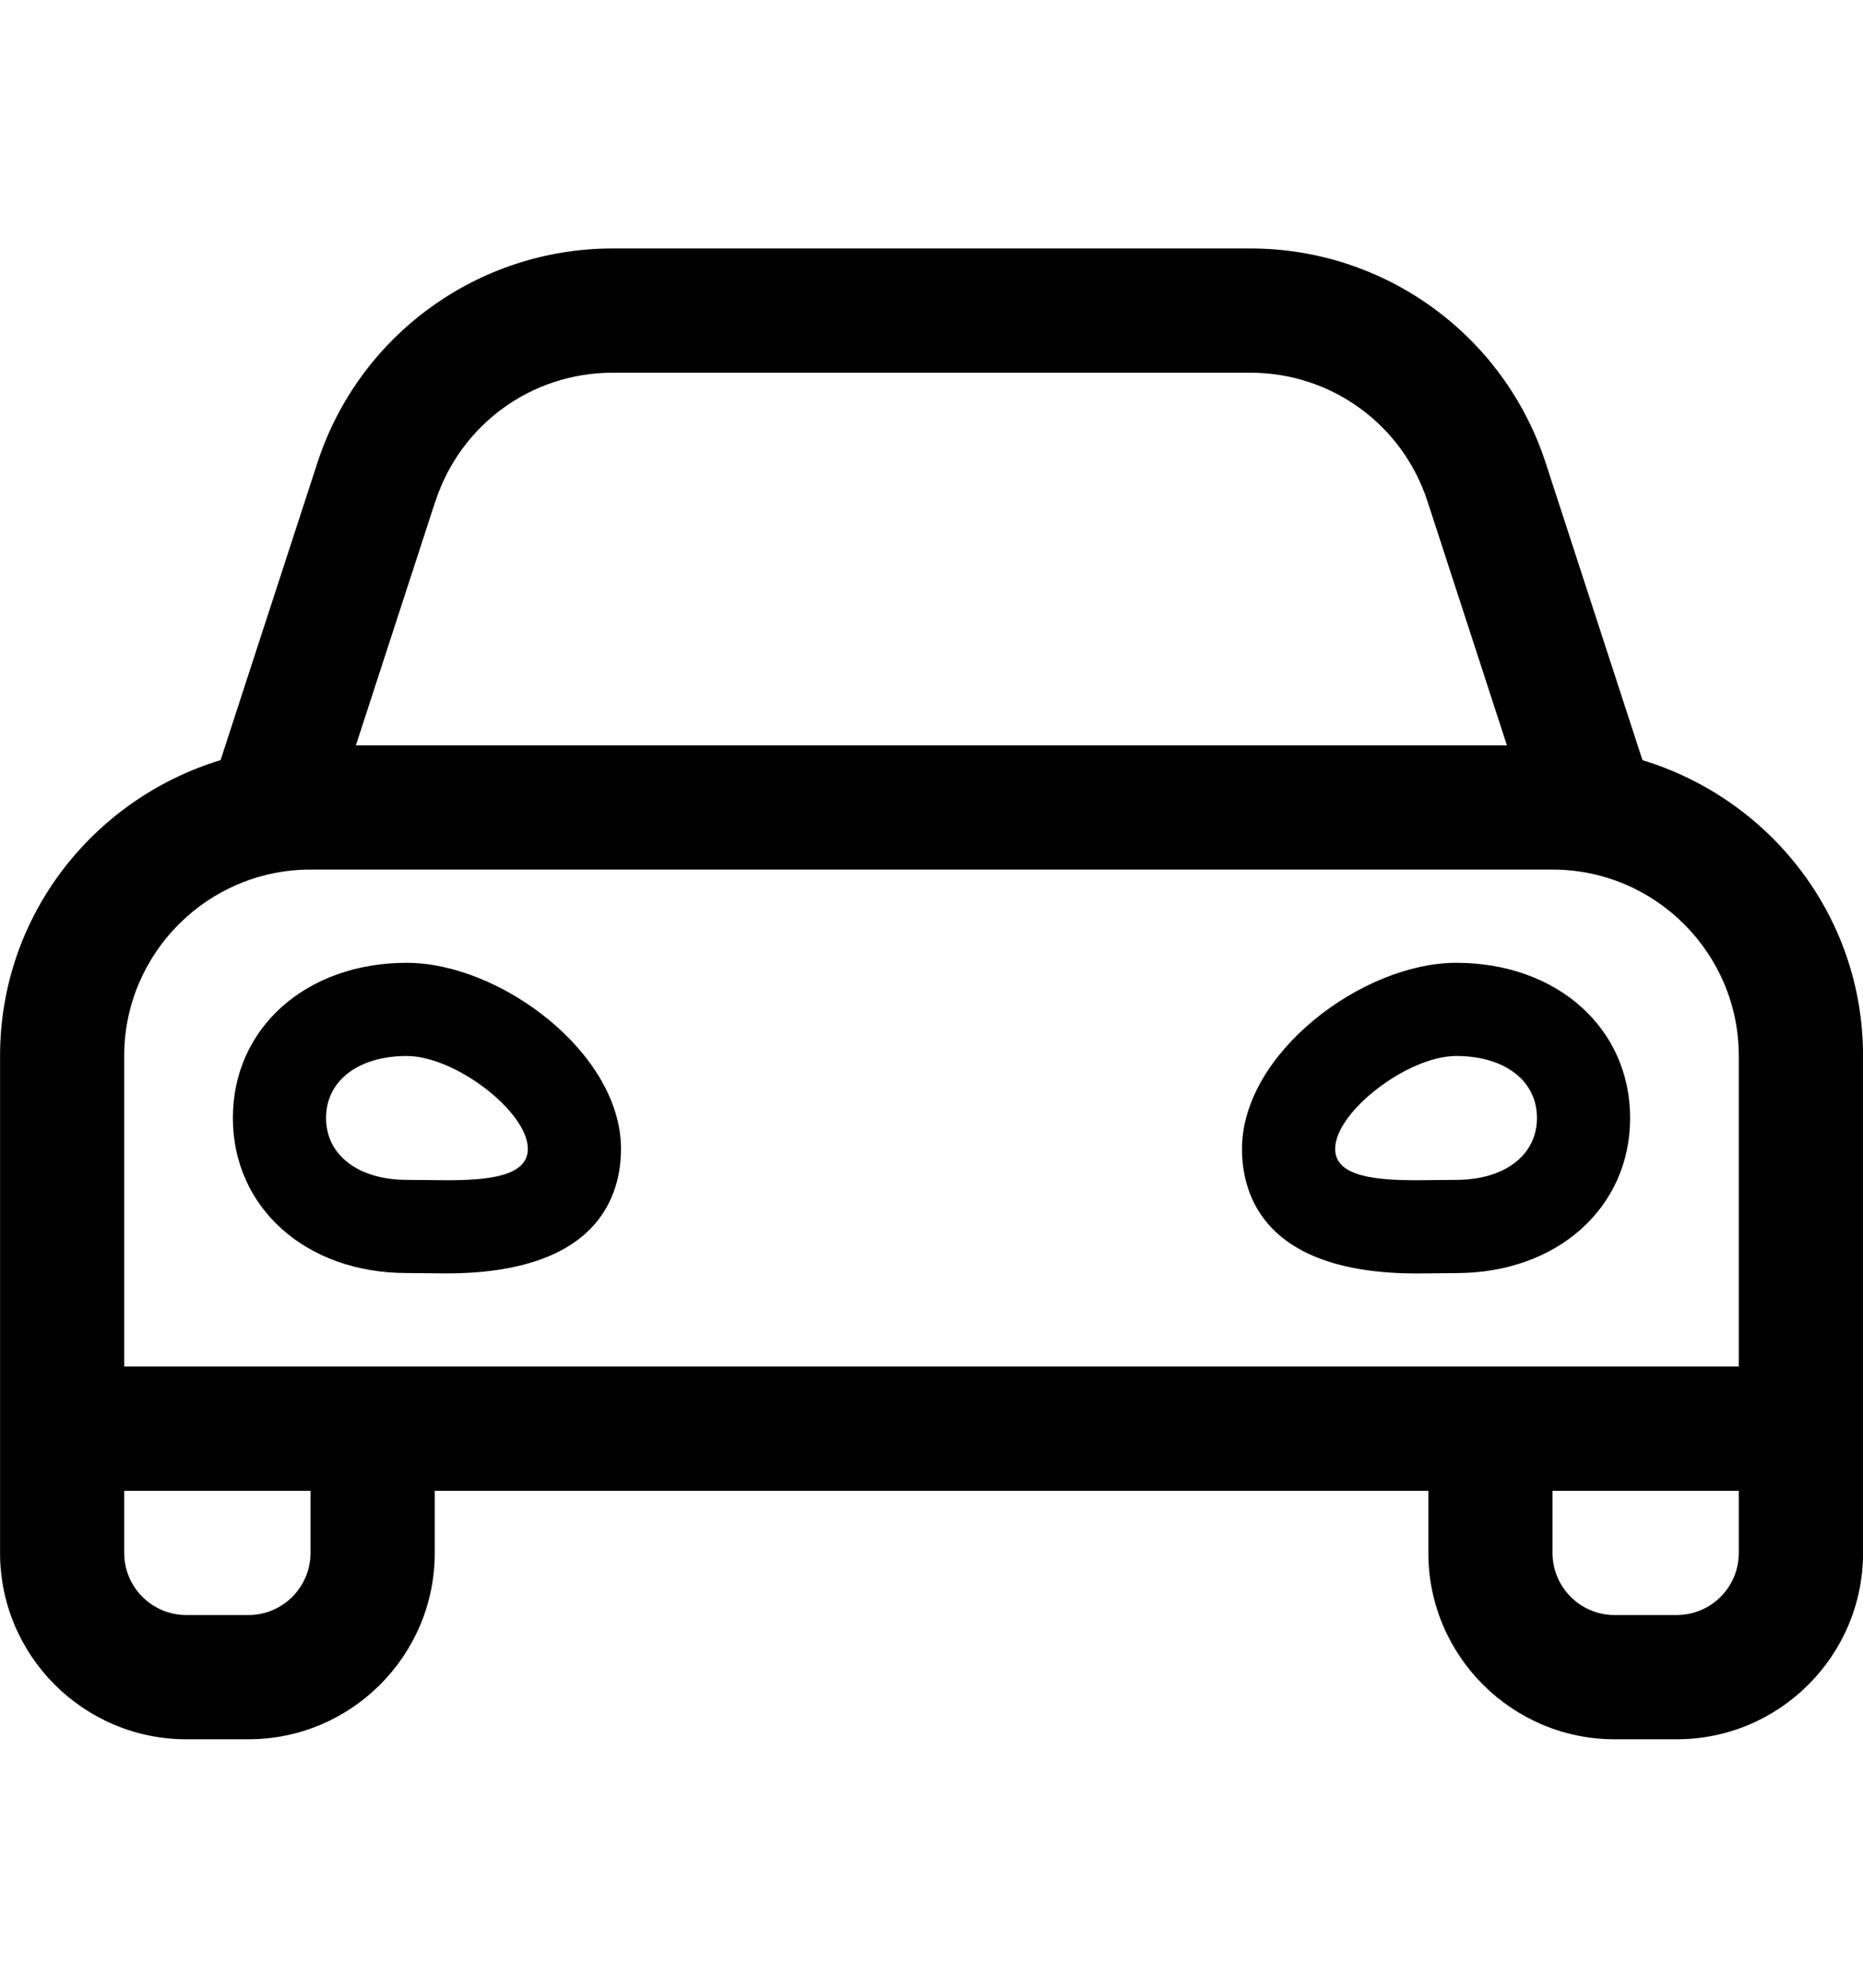 <!-- Generated by IcoMoon.io -->
<svg version="1.1" xmlns="http://www.w3.org/2000/svg" width="30" height="32" viewBox="0 0 30 32">
<title>car-alt</title>
<path d="M26.449 12.238l-1.559-4.786c-0.671-2.059-2.589-3.452-4.754-3.452h-10.271c-2.165 0-4.084 1.393-4.754 3.451l-1.559 4.786c-2.050 0.624-3.551 2.508-3.551 4.762v8.001c0 1.654 1.346 3 3 3h1c1.654 0 3-1.346 3-3v-1h16v1c0 1.654 1.346 3 3 3h1c1.654 0 3-1.346 3-3v-8.001c0-2.254-1.501-4.137-3.551-4.761zM7.012 8.071c0.404-1.239 1.55-2.071 2.852-2.071h10.271c1.302 0 2.449 0.833 2.852 2.071l1.279 3.928h-18.535l1.279-3.928zM5 25c0 0.552-0.449 1-1 1h-1c-0.551 0-1-0.448-1-1v-1h3v1zM28 25c0 0.552-0.449 1-1 1h-1c-0.551 0-1-0.448-1-1v-1h3v1zM28 19.999v2h-26v-5c0-1.654 1.346-3 3-3h20c1.654 0 3 1.346 3 3v3zM6.55 15.5c-1.622 0-2.8 1.050-2.8 2.497s1.178 2.497 2.8 2.497l0.634 0.006c2.451 0 2.816-1.256 2.816-2.005 0-1.543-1.944-2.995-3.45-2.995zM7.184 19c-0.219 0-0.439-0.006-0.634-0.006-0.78 0-1.3-0.399-1.3-0.997s0.52-0.997 1.3-0.997 1.95 0.898 1.95 1.496c0 0.448-0.658 0.504-1.316 0.504zM23.45 15.5c-1.506 0-3.45 1.453-3.45 2.996 0 0.749 0.366 2.005 2.816 2.005l0.634-0.006c1.622 0 2.8-1.050 2.8-2.497s-1.177-2.498-2.8-2.498zM23.45 18.994c-0.195 0-0.414 0.006-0.634 0.006-0.658 0-1.316-0.056-1.316-0.504 0-0.598 1.17-1.496 1.95-1.496s1.3 0.399 1.3 0.997-0.52 0.997-1.3 0.997z"></path>
</svg>
